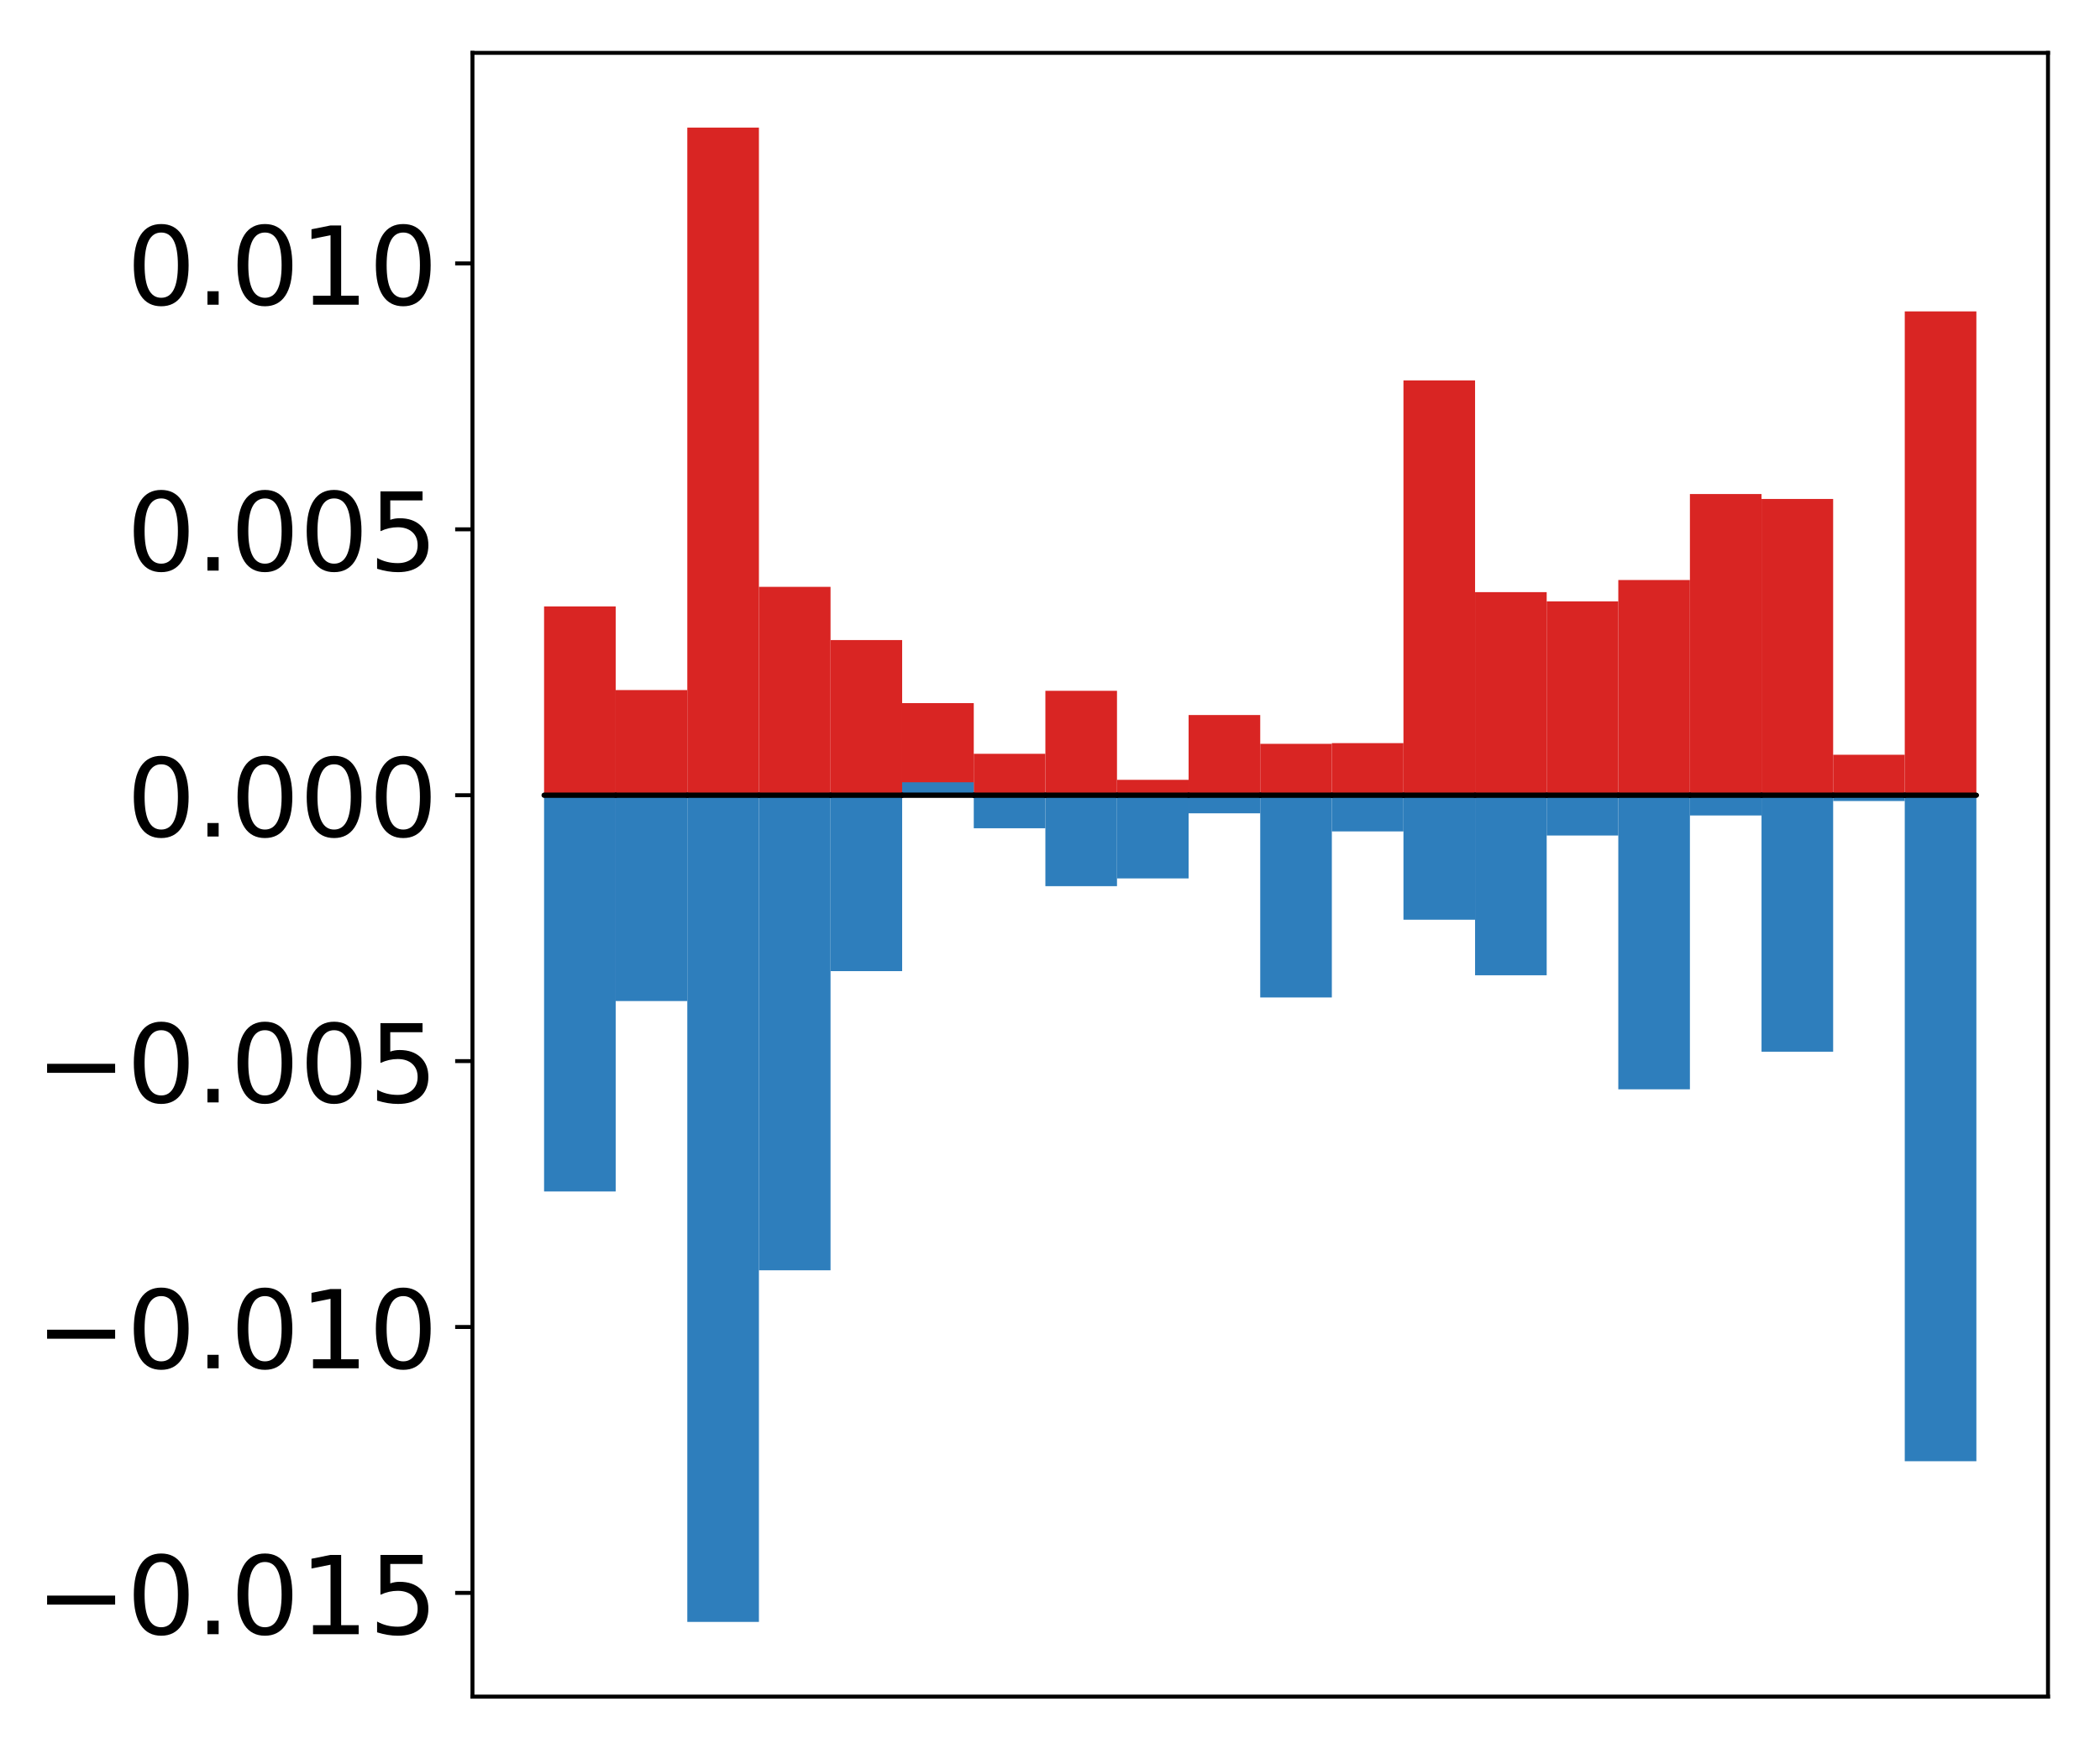 <?xml version="1.0" encoding="utf-8" standalone="no"?>
<!DOCTYPE svg PUBLIC "-//W3C//DTD SVG 1.1//EN"
  "http://www.w3.org/Graphics/SVG/1.1/DTD/svg11.dtd">
<!-- Created with matplotlib (http://matplotlib.org/) -->
<svg height="354pt" version="1.1" viewBox="0 0 425 354" width="425pt" xmlns="http://www.w3.org/2000/svg" xmlns:xlink="http://www.w3.org/1999/xlink">
 <defs>
  <style type="text/css">
*{stroke-linecap:butt;stroke-linejoin:round;}
  </style>
 </defs>
 <g id="figure_1">
  <g id="patch_1">
   <path d="M 0 354.04 
L 425.174 354.04 
L 425.174 0 
L 0 0 
z
" style="fill:#ffffff;"/>
  </g>
  <g id="axes_1">
   <g id="patch_2">
    <path d="M 95.617 343.34 
L 414.474 343.34 
L 414.474 10.7 
L 95.617 10.7 
z
" style="fill:#ffffff;"/>
   </g>
   <g id="matplotlib.axis_1"/>
   <g id="matplotlib.axis_2">
    <g id="ytick_1">
     <g id="line2d_1">
      <defs>
       <path d="M 0 0 
L -3.5 0 
" id="mf7dbe0a781" style="stroke:#000000;stroke-width:0.8;"/>
      </defs>
      <g>
       <use style="stroke:#000000;stroke-width:0.8;" x="95.617" xlink:href="#mf7dbe0a781" y="322.348"/>
      </g>
     </g>
     <g id="text_1">
      <!-- −0.015 -->
      <defs>
       <path d="M 10.594 35.5 
L 73.188 35.5 
L 73.188 27.203 
L 10.594 27.203 
z
" id="DejaVuSans-2212"/>
       <path d="M 31.781 66.406 
Q 24.172 66.406 20.328 58.906 
Q 16.5 51.422 16.5 36.375 
Q 16.5 21.391 20.328 13.891 
Q 24.172 6.391 31.781 6.391 
Q 39.453 6.391 43.281 13.891 
Q 47.125 21.391 47.125 36.375 
Q 47.125 51.422 43.281 58.906 
Q 39.453 66.406 31.781 66.406 
z
M 31.781 74.219 
Q 44.047 74.219 50.516 64.516 
Q 56.984 54.828 56.984 36.375 
Q 56.984 17.969 50.516 8.266 
Q 44.047 -1.422 31.781 -1.422 
Q 19.531 -1.422 13.062 8.266 
Q 6.594 17.969 6.594 36.375 
Q 6.594 54.828 13.062 64.516 
Q 19.531 74.219 31.781 74.219 
z
" id="DejaVuSans-30"/>
       <path d="M 10.688 12.406 
L 21 12.406 
L 21 0 
L 10.688 0 
z
" id="DejaVuSans-2e"/>
       <path d="M 12.406 8.297 
L 28.516 8.297 
L 28.516 63.922 
L 10.984 60.406 
L 10.984 69.391 
L 28.422 72.906 
L 38.281 72.906 
L 38.281 8.297 
L 54.391 8.297 
L 54.391 0 
L 12.406 0 
z
" id="DejaVuSans-31"/>
       <path d="M 10.797 72.906 
L 49.516 72.906 
L 49.516 64.594 
L 19.828 64.594 
L 19.828 46.734 
Q 21.969 47.469 24.109 47.828 
Q 26.266 48.188 28.422 48.188 
Q 40.625 48.188 47.75 41.5 
Q 54.891 34.812 54.891 23.391 
Q 54.891 11.625 47.562 5.094 
Q 40.234 -1.422 26.906 -1.422 
Q 22.312 -1.422 17.547 -0.641 
Q 12.797 0.141 7.719 1.703 
L 7.719 11.625 
Q 12.109 9.234 16.797 8.062 
Q 21.484 6.891 26.703 6.891 
Q 35.156 6.891 40.078 11.328 
Q 45.016 15.766 45.016 23.391 
Q 45.016 31 40.078 35.438 
Q 35.156 39.891 26.703 39.891 
Q 22.75 39.891 18.812 39.016 
Q 14.891 38.141 10.797 36.281 
z
" id="DejaVuSans-35"/>
      </defs>
      <g transform="translate(7.2 330.706)scale(0.22 -0.22)">
       <use xlink:href="#DejaVuSans-2212"/>
       <use x="83.789" xlink:href="#DejaVuSans-30"/>
       <use x="147.412" xlink:href="#DejaVuSans-2e"/>
       <use x="179.199" xlink:href="#DejaVuSans-30"/>
       <use x="242.822" xlink:href="#DejaVuSans-31"/>
       <use x="306.445" xlink:href="#DejaVuSans-35"/>
      </g>
     </g>
    </g>
    <g id="ytick_2">
     <g id="line2d_2">
      <g>
       <use style="stroke:#000000;stroke-width:0.8;" x="95.617" xlink:href="#mf7dbe0a781" y="268.54"/>
      </g>
     </g>
     <g id="text_2">
      <!-- −0.010 -->
      <g transform="translate(7.2 276.898)scale(0.22 -0.22)">
       <use xlink:href="#DejaVuSans-2212"/>
       <use x="83.789" xlink:href="#DejaVuSans-30"/>
       <use x="147.412" xlink:href="#DejaVuSans-2e"/>
       <use x="179.199" xlink:href="#DejaVuSans-30"/>
       <use x="242.822" xlink:href="#DejaVuSans-31"/>
       <use x="306.445" xlink:href="#DejaVuSans-30"/>
      </g>
     </g>
    </g>
    <g id="ytick_3">
     <g id="line2d_3">
      <g>
       <use style="stroke:#000000;stroke-width:0.8;" x="95.617" xlink:href="#mf7dbe0a781" y="214.732"/>
      </g>
     </g>
     <g id="text_3">
      <!-- −0.005 -->
      <g transform="translate(7.2 223.09)scale(0.22 -0.22)">
       <use xlink:href="#DejaVuSans-2212"/>
       <use x="83.789" xlink:href="#DejaVuSans-30"/>
       <use x="147.412" xlink:href="#DejaVuSans-2e"/>
       <use x="179.199" xlink:href="#DejaVuSans-30"/>
       <use x="242.822" xlink:href="#DejaVuSans-30"/>
       <use x="306.445" xlink:href="#DejaVuSans-35"/>
      </g>
     </g>
    </g>
    <g id="ytick_4">
     <g id="line2d_4">
      <g>
       <use style="stroke:#000000;stroke-width:0.8;" x="95.617" xlink:href="#mf7dbe0a781" y="160.924"/>
      </g>
     </g>
     <g id="text_4">
      <!-- 0.000 -->
      <g transform="translate(25.635 169.282)scale(0.22 -0.22)">
       <use xlink:href="#DejaVuSans-30"/>
       <use x="63.623" xlink:href="#DejaVuSans-2e"/>
       <use x="95.41" xlink:href="#DejaVuSans-30"/>
       <use x="159.033" xlink:href="#DejaVuSans-30"/>
       <use x="222.656" xlink:href="#DejaVuSans-30"/>
      </g>
     </g>
    </g>
    <g id="ytick_5">
     <g id="line2d_5">
      <g>
       <use style="stroke:#000000;stroke-width:0.8;" x="95.617" xlink:href="#mf7dbe0a781" y="107.116"/>
      </g>
     </g>
     <g id="text_5">
      <!-- 0.005 -->
      <g transform="translate(25.635 115.474)scale(0.22 -0.22)">
       <use xlink:href="#DejaVuSans-30"/>
       <use x="63.623" xlink:href="#DejaVuSans-2e"/>
       <use x="95.41" xlink:href="#DejaVuSans-30"/>
       <use x="159.033" xlink:href="#DejaVuSans-30"/>
       <use x="222.656" xlink:href="#DejaVuSans-35"/>
      </g>
     </g>
    </g>
    <g id="ytick_6">
     <g id="line2d_6">
      <g>
       <use style="stroke:#000000;stroke-width:0.8;" x="95.617" xlink:href="#mf7dbe0a781" y="53.308"/>
      </g>
     </g>
     <g id="text_6">
      <!-- 0.010 -->
      <g transform="translate(25.635 61.667)scale(0.22 -0.22)">
       <use xlink:href="#DejaVuSans-30"/>
       <use x="63.623" xlink:href="#DejaVuSans-2e"/>
       <use x="95.41" xlink:href="#DejaVuSans-30"/>
       <use x="159.033" xlink:href="#DejaVuSans-31"/>
       <use x="222.656" xlink:href="#DejaVuSans-30"/>
      </g>
     </g>
    </g>
   </g>
   <g id="patch_3">
    <path clip-path="url(#p518a6420dc)" d="M 110.111 160.924 
L 124.604 160.924 
L 124.604 122.72 
L 110.111 122.72 
z
" style="fill:#d92523;"/>
   </g>
   <g id="patch_4">
    <path clip-path="url(#p518a6420dc)" d="M 124.604 160.924 
L 139.098 160.924 
L 139.098 139.646 
L 124.604 139.646 
z
" style="fill:#d92523;"/>
   </g>
   <g id="patch_5">
    <path clip-path="url(#p518a6420dc)" d="M 139.098 160.924 
L 153.591 160.924 
L 153.591 25.82 
L 139.098 25.82 
z
" style="fill:#d92523;"/>
   </g>
   <g id="patch_6">
    <path clip-path="url(#p518a6420dc)" d="M 153.591 160.924 
L 168.085 160.924 
L 168.085 118.759 
L 153.591 118.759 
z
" style="fill:#d92523;"/>
   </g>
   <g id="patch_7">
    <path clip-path="url(#p518a6420dc)" d="M 168.085 160.924 
L 182.578 160.924 
L 182.578 129.527 
L 168.085 129.527 
z
" style="fill:#d92523;"/>
   </g>
   <g id="patch_8">
    <path clip-path="url(#p518a6420dc)" d="M 182.578 160.924 
L 197.072 160.924 
L 197.072 142.287 
L 182.578 142.287 
z
" style="fill:#d92523;"/>
   </g>
   <g id="patch_9">
    <path clip-path="url(#p518a6420dc)" d="M 197.072 160.924 
L 211.565 160.924 
L 211.565 152.544 
L 197.072 152.544 
z
" style="fill:#d92523;"/>
   </g>
   <g id="patch_10">
    <path clip-path="url(#p518a6420dc)" d="M 211.565 160.924 
L 226.059 160.924 
L 226.059 139.795 
L 211.565 139.795 
z
" style="fill:#d92523;"/>
   </g>
   <g id="patch_11">
    <path clip-path="url(#p518a6420dc)" d="M 226.059 160.924 
L 240.552 160.924 
L 240.552 157.812 
L 226.059 157.812 
z
" style="fill:#d92523;"/>
   </g>
   <g id="patch_12">
    <path clip-path="url(#p518a6420dc)" d="M 240.552 160.924 
L 255.046 160.924 
L 255.046 144.698 
L 240.552 144.698 
z
" style="fill:#d92523;"/>
   </g>
   <g id="patch_13">
    <path clip-path="url(#p518a6420dc)" d="M 255.046 160.924 
L 269.539 160.924 
L 269.539 150.528 
L 255.046 150.528 
z
" style="fill:#d92523;"/>
   </g>
   <g id="patch_14">
    <path clip-path="url(#p518a6420dc)" d="M 269.539 160.924 
L 284.033 160.924 
L 284.033 150.385 
L 269.539 150.385 
z
" style="fill:#d92523;"/>
   </g>
   <g id="patch_15">
    <path clip-path="url(#p518a6420dc)" d="M 284.033 160.924 
L 298.526 160.924 
L 298.526 76.978 
L 284.033 76.978 
z
" style="fill:#d92523;"/>
   </g>
   <g id="patch_16">
    <path clip-path="url(#p518a6420dc)" d="M 298.526 160.924 
L 313.02 160.924 
L 313.02 119.83 
L 298.526 119.83 
z
" style="fill:#d92523;"/>
   </g>
   <g id="patch_17">
    <path clip-path="url(#p518a6420dc)" d="M 313.02 160.924 
L 327.513 160.924 
L 327.513 121.695 
L 313.02 121.695 
z
" style="fill:#d92523;"/>
   </g>
   <g id="patch_18">
    <path clip-path="url(#p518a6420dc)" d="M 327.513 160.924 
L 342.007 160.924 
L 342.007 117.377 
L 327.513 117.377 
z
" style="fill:#d92523;"/>
   </g>
   <g id="patch_19">
    <path clip-path="url(#p518a6420dc)" d="M 342.007 160.924 
L 356.5 160.924 
L 356.5 99.976 
L 342.007 99.976 
z
" style="fill:#d92523;"/>
   </g>
   <g id="patch_20">
    <path clip-path="url(#p518a6420dc)" d="M 356.5 160.924 
L 370.994 160.924 
L 370.994 100.972 
L 356.5 100.972 
z
" style="fill:#d92523;"/>
   </g>
   <g id="patch_21">
    <path clip-path="url(#p518a6420dc)" d="M 370.994 160.924 
L 385.487 160.924 
L 385.487 152.737 
L 370.994 152.737 
z
" style="fill:#d92523;"/>
   </g>
   <g id="patch_22">
    <path clip-path="url(#p518a6420dc)" d="M 385.487 160.924 
L 399.981 160.924 
L 399.981 63.016 
L 385.487 63.016 
z
" style="fill:#d92523;"/>
   </g>
   <g id="patch_23">
    <path clip-path="url(#p518a6420dc)" d="M 110.111 160.924 
L 124.604 160.924 
L 124.604 241.114 
L 110.111 241.114 
z
" style="fill:#2e7ebc;"/>
   </g>
   <g id="patch_24">
    <path clip-path="url(#p518a6420dc)" d="M 124.604 160.924 
L 139.098 160.924 
L 139.098 202.58 
L 124.604 202.58 
z
" style="fill:#2e7ebc;"/>
   </g>
   <g id="patch_25">
    <path clip-path="url(#p518a6420dc)" d="M 139.098 160.924 
L 153.591 160.924 
L 153.591 328.22 
L 139.098 328.22 
z
" style="fill:#2e7ebc;"/>
   </g>
   <g id="patch_26">
    <path clip-path="url(#p518a6420dc)" d="M 153.591 160.924 
L 168.085 160.924 
L 168.085 257.065 
L 153.591 257.065 
z
" style="fill:#2e7ebc;"/>
   </g>
   <g id="patch_27">
    <path clip-path="url(#p518a6420dc)" d="M 168.085 160.924 
L 182.578 160.924 
L 182.578 196.524 
L 168.085 196.524 
z
" style="fill:#2e7ebc;"/>
   </g>
   <g id="patch_28">
    <path clip-path="url(#p518a6420dc)" d="M 182.578 160.924 
L 197.072 160.924 
L 197.072 158.307 
L 182.578 158.307 
z
" style="fill:#2e7ebc;"/>
   </g>
   <g id="patch_29">
    <path clip-path="url(#p518a6420dc)" d="M 197.072 160.924 
L 211.565 160.924 
L 211.565 167.612 
L 197.072 167.612 
z
" style="fill:#2e7ebc;"/>
   </g>
   <g id="patch_30">
    <path clip-path="url(#p518a6420dc)" d="M 211.565 160.924 
L 226.059 160.924 
L 226.059 179.331 
L 211.565 179.331 
z
" style="fill:#2e7ebc;"/>
   </g>
   <g id="patch_31">
    <path clip-path="url(#p518a6420dc)" d="M 226.059 160.924 
L 240.552 160.924 
L 240.552 177.763 
L 226.059 177.763 
z
" style="fill:#2e7ebc;"/>
   </g>
   <g id="patch_32">
    <path clip-path="url(#p518a6420dc)" d="M 240.552 160.924 
L 255.046 160.924 
L 255.046 164.587 
L 240.552 164.587 
z
" style="fill:#2e7ebc;"/>
   </g>
   <g id="patch_33">
    <path clip-path="url(#p518a6420dc)" d="M 255.046 160.924 
L 269.539 160.924 
L 269.539 201.855 
L 255.046 201.855 
z
" style="fill:#2e7ebc;"/>
   </g>
   <g id="patch_34">
    <path clip-path="url(#p518a6420dc)" d="M 269.539 160.924 
L 284.033 160.924 
L 284.033 168.25 
L 269.539 168.25 
z
" style="fill:#2e7ebc;"/>
   </g>
   <g id="patch_35">
    <path clip-path="url(#p518a6420dc)" d="M 284.033 160.924 
L 298.526 160.924 
L 298.526 186.119 
L 284.033 186.119 
z
" style="fill:#2e7ebc;"/>
   </g>
   <g id="patch_36">
    <path clip-path="url(#p518a6420dc)" d="M 298.526 160.924 
L 313.02 160.924 
L 313.02 197.363 
L 298.526 197.363 
z
" style="fill:#2e7ebc;"/>
   </g>
   <g id="patch_37">
    <path clip-path="url(#p518a6420dc)" d="M 313.02 160.924 
L 327.513 160.924 
L 327.513 169.081 
L 313.02 169.081 
z
" style="fill:#2e7ebc;"/>
   </g>
   <g id="patch_38">
    <path clip-path="url(#p518a6420dc)" d="M 327.513 160.924 
L 342.007 160.924 
L 342.007 220.442 
L 327.513 220.442 
z
" style="fill:#2e7ebc;"/>
   </g>
   <g id="patch_39">
    <path clip-path="url(#p518a6420dc)" d="M 342.007 160.924 
L 356.5 160.924 
L 356.5 165.025 
L 342.007 165.025 
z
" style="fill:#2e7ebc;"/>
   </g>
   <g id="patch_40">
    <path clip-path="url(#p518a6420dc)" d="M 356.5 160.924 
L 370.994 160.924 
L 370.994 212.831 
L 356.5 212.831 
z
" style="fill:#2e7ebc;"/>
   </g>
   <g id="patch_41">
    <path clip-path="url(#p518a6420dc)" d="M 370.994 160.924 
L 385.487 160.924 
L 385.487 162.101 
L 370.994 162.101 
z
" style="fill:#2e7ebc;"/>
   </g>
   <g id="patch_42">
    <path clip-path="url(#p518a6420dc)" d="M 385.487 160.924 
L 399.981 160.924 
L 399.981 295.706 
L 385.487 295.706 
z
" style="fill:#2e7ebc;"/>
   </g>
   <g id="patch_43">
    <path d="M 95.617 343.34 
L 95.617 10.7 
" style="fill:none;stroke:#000000;stroke-linecap:square;stroke-linejoin:miter;stroke-width:0.8;"/>
   </g>
   <g id="patch_44">
    <path d="M 414.474 343.34 
L 414.474 10.7 
" style="fill:none;stroke:#000000;stroke-linecap:square;stroke-linejoin:miter;stroke-width:0.8;"/>
   </g>
   <g id="patch_45">
    <path d="M 95.617 343.34 
L 414.474 343.34 
" style="fill:none;stroke:#000000;stroke-linecap:square;stroke-linejoin:miter;stroke-width:0.8;"/>
   </g>
   <g id="patch_46">
    <path d="M 95.617 10.7 
L 414.474 10.7 
" style="fill:none;stroke:#000000;stroke-linecap:square;stroke-linejoin:miter;stroke-width:0.8;"/>
   </g>
   <g id="patch_47">
    <path clip-path="url(#p518a6420dc)" d="M 110.111 160.924 
L 124.604 160.924 
L 124.604 160.924 
L 110.111 160.924 
z
" style="fill:none;stroke:#000000;stroke-linejoin:miter;"/>
   </g>
   <g id="patch_48">
    <path clip-path="url(#p518a6420dc)" d="M 124.604 160.924 
L 139.098 160.924 
L 139.098 160.924 
L 124.604 160.924 
z
" style="fill:none;stroke:#000000;stroke-linejoin:miter;"/>
   </g>
   <g id="patch_49">
    <path clip-path="url(#p518a6420dc)" d="M 139.098 160.924 
L 153.591 160.924 
L 153.591 160.924 
L 139.098 160.924 
z
" style="fill:none;stroke:#000000;stroke-linejoin:miter;"/>
   </g>
   <g id="patch_50">
    <path clip-path="url(#p518a6420dc)" d="M 153.591 160.924 
L 168.085 160.924 
L 168.085 160.924 
L 153.591 160.924 
z
" style="fill:none;stroke:#000000;stroke-linejoin:miter;"/>
   </g>
   <g id="patch_51">
    <path clip-path="url(#p518a6420dc)" d="M 168.085 160.924 
L 182.578 160.924 
L 182.578 160.924 
L 168.085 160.924 
z
" style="fill:none;stroke:#000000;stroke-linejoin:miter;"/>
   </g>
   <g id="patch_52">
    <path clip-path="url(#p518a6420dc)" d="M 182.578 160.924 
L 197.072 160.924 
L 197.072 160.924 
L 182.578 160.924 
z
" style="fill:none;stroke:#000000;stroke-linejoin:miter;"/>
   </g>
   <g id="patch_53">
    <path clip-path="url(#p518a6420dc)" d="M 197.072 160.924 
L 211.565 160.924 
L 211.565 160.924 
L 197.072 160.924 
z
" style="fill:none;stroke:#000000;stroke-linejoin:miter;"/>
   </g>
   <g id="patch_54">
    <path clip-path="url(#p518a6420dc)" d="M 211.565 160.924 
L 226.059 160.924 
L 226.059 160.924 
L 211.565 160.924 
z
" style="fill:none;stroke:#000000;stroke-linejoin:miter;"/>
   </g>
   <g id="patch_55">
    <path clip-path="url(#p518a6420dc)" d="M 226.059 160.924 
L 240.552 160.924 
L 240.552 160.924 
L 226.059 160.924 
z
" style="fill:none;stroke:#000000;stroke-linejoin:miter;"/>
   </g>
   <g id="patch_56">
    <path clip-path="url(#p518a6420dc)" d="M 240.552 160.924 
L 255.046 160.924 
L 255.046 160.924 
L 240.552 160.924 
z
" style="fill:none;stroke:#000000;stroke-linejoin:miter;"/>
   </g>
   <g id="patch_57">
    <path clip-path="url(#p518a6420dc)" d="M 255.046 160.924 
L 269.539 160.924 
L 269.539 160.924 
L 255.046 160.924 
z
" style="fill:none;stroke:#000000;stroke-linejoin:miter;"/>
   </g>
   <g id="patch_58">
    <path clip-path="url(#p518a6420dc)" d="M 269.539 160.924 
L 284.033 160.924 
L 284.033 160.924 
L 269.539 160.924 
z
" style="fill:none;stroke:#000000;stroke-linejoin:miter;"/>
   </g>
   <g id="patch_59">
    <path clip-path="url(#p518a6420dc)" d="M 284.033 160.924 
L 298.526 160.924 
L 298.526 160.924 
L 284.033 160.924 
z
" style="fill:none;stroke:#000000;stroke-linejoin:miter;"/>
   </g>
   <g id="patch_60">
    <path clip-path="url(#p518a6420dc)" d="M 298.526 160.924 
L 313.02 160.924 
L 313.02 160.924 
L 298.526 160.924 
z
" style="fill:none;stroke:#000000;stroke-linejoin:miter;"/>
   </g>
   <g id="patch_61">
    <path clip-path="url(#p518a6420dc)" d="M 313.02 160.924 
L 327.513 160.924 
L 327.513 160.924 
L 313.02 160.924 
z
" style="fill:none;stroke:#000000;stroke-linejoin:miter;"/>
   </g>
   <g id="patch_62">
    <path clip-path="url(#p518a6420dc)" d="M 327.513 160.924 
L 342.007 160.924 
L 342.007 160.924 
L 327.513 160.924 
z
" style="fill:none;stroke:#000000;stroke-linejoin:miter;"/>
   </g>
   <g id="patch_63">
    <path clip-path="url(#p518a6420dc)" d="M 342.007 160.924 
L 356.5 160.924 
L 356.5 160.924 
L 342.007 160.924 
z
" style="fill:none;stroke:#000000;stroke-linejoin:miter;"/>
   </g>
   <g id="patch_64">
    <path clip-path="url(#p518a6420dc)" d="M 356.5 160.924 
L 370.994 160.924 
L 370.994 160.924 
L 356.5 160.924 
z
" style="fill:none;stroke:#000000;stroke-linejoin:miter;"/>
   </g>
   <g id="patch_65">
    <path clip-path="url(#p518a6420dc)" d="M 370.994 160.924 
L 385.487 160.924 
L 385.487 160.924 
L 370.994 160.924 
z
" style="fill:none;stroke:#000000;stroke-linejoin:miter;"/>
   </g>
   <g id="patch_66">
    <path clip-path="url(#p518a6420dc)" d="M 385.487 160.924 
L 399.981 160.924 
L 399.981 160.924 
L 385.487 160.924 
z
" style="fill:none;stroke:#000000;stroke-linejoin:miter;"/>
   </g>
   <g id="patch_67">
    <path clip-path="url(#p518a6420dc)" d="M 110.111 160.924 
L 124.604 160.924 
L 124.604 160.924 
L 110.111 160.924 
z
" style="fill:none;stroke:#000000;stroke-linejoin:miter;"/>
   </g>
   <g id="patch_68">
    <path clip-path="url(#p518a6420dc)" d="M 124.604 160.924 
L 139.098 160.924 
L 139.098 160.924 
L 124.604 160.924 
z
" style="fill:none;stroke:#000000;stroke-linejoin:miter;"/>
   </g>
   <g id="patch_69">
    <path clip-path="url(#p518a6420dc)" d="M 139.098 160.924 
L 153.591 160.924 
L 153.591 160.924 
L 139.098 160.924 
z
" style="fill:none;stroke:#000000;stroke-linejoin:miter;"/>
   </g>
   <g id="patch_70">
    <path clip-path="url(#p518a6420dc)" d="M 153.591 160.924 
L 168.085 160.924 
L 168.085 160.924 
L 153.591 160.924 
z
" style="fill:none;stroke:#000000;stroke-linejoin:miter;"/>
   </g>
   <g id="patch_71">
    <path clip-path="url(#p518a6420dc)" d="M 168.085 160.924 
L 182.578 160.924 
L 182.578 160.924 
L 168.085 160.924 
z
" style="fill:none;stroke:#000000;stroke-linejoin:miter;"/>
   </g>
   <g id="patch_72">
    <path clip-path="url(#p518a6420dc)" d="M 182.578 160.924 
L 197.072 160.924 
L 197.072 160.924 
L 182.578 160.924 
z
" style="fill:none;stroke:#000000;stroke-linejoin:miter;"/>
   </g>
   <g id="patch_73">
    <path clip-path="url(#p518a6420dc)" d="M 197.072 160.924 
L 211.565 160.924 
L 211.565 160.924 
L 197.072 160.924 
z
" style="fill:none;stroke:#000000;stroke-linejoin:miter;"/>
   </g>
   <g id="patch_74">
    <path clip-path="url(#p518a6420dc)" d="M 211.565 160.924 
L 226.059 160.924 
L 226.059 160.924 
L 211.565 160.924 
z
" style="fill:none;stroke:#000000;stroke-linejoin:miter;"/>
   </g>
   <g id="patch_75">
    <path clip-path="url(#p518a6420dc)" d="M 226.059 160.924 
L 240.552 160.924 
L 240.552 160.924 
L 226.059 160.924 
z
" style="fill:none;stroke:#000000;stroke-linejoin:miter;"/>
   </g>
   <g id="patch_76">
    <path clip-path="url(#p518a6420dc)" d="M 240.552 160.924 
L 255.046 160.924 
L 255.046 160.924 
L 240.552 160.924 
z
" style="fill:none;stroke:#000000;stroke-linejoin:miter;"/>
   </g>
   <g id="patch_77">
    <path clip-path="url(#p518a6420dc)" d="M 255.046 160.924 
L 269.539 160.924 
L 269.539 160.924 
L 255.046 160.924 
z
" style="fill:none;stroke:#000000;stroke-linejoin:miter;"/>
   </g>
   <g id="patch_78">
    <path clip-path="url(#p518a6420dc)" d="M 269.539 160.924 
L 284.033 160.924 
L 284.033 160.924 
L 269.539 160.924 
z
" style="fill:none;stroke:#000000;stroke-linejoin:miter;"/>
   </g>
   <g id="patch_79">
    <path clip-path="url(#p518a6420dc)" d="M 284.033 160.924 
L 298.526 160.924 
L 298.526 160.924 
L 284.033 160.924 
z
" style="fill:none;stroke:#000000;stroke-linejoin:miter;"/>
   </g>
   <g id="patch_80">
    <path clip-path="url(#p518a6420dc)" d="M 298.526 160.924 
L 313.02 160.924 
L 313.02 160.924 
L 298.526 160.924 
z
" style="fill:none;stroke:#000000;stroke-linejoin:miter;"/>
   </g>
   <g id="patch_81">
    <path clip-path="url(#p518a6420dc)" d="M 313.02 160.924 
L 327.513 160.924 
L 327.513 160.924 
L 313.02 160.924 
z
" style="fill:none;stroke:#000000;stroke-linejoin:miter;"/>
   </g>
   <g id="patch_82">
    <path clip-path="url(#p518a6420dc)" d="M 327.513 160.924 
L 342.007 160.924 
L 342.007 160.924 
L 327.513 160.924 
z
" style="fill:none;stroke:#000000;stroke-linejoin:miter;"/>
   </g>
   <g id="patch_83">
    <path clip-path="url(#p518a6420dc)" d="M 342.007 160.924 
L 356.5 160.924 
L 356.5 160.924 
L 342.007 160.924 
z
" style="fill:none;stroke:#000000;stroke-linejoin:miter;"/>
   </g>
   <g id="patch_84">
    <path clip-path="url(#p518a6420dc)" d="M 356.5 160.924 
L 370.994 160.924 
L 370.994 160.924 
L 356.5 160.924 
z
" style="fill:none;stroke:#000000;stroke-linejoin:miter;"/>
   </g>
   <g id="patch_85">
    <path clip-path="url(#p518a6420dc)" d="M 370.994 160.924 
L 385.487 160.924 
L 385.487 160.924 
L 370.994 160.924 
z
" style="fill:none;stroke:#000000;stroke-linejoin:miter;"/>
   </g>
   <g id="patch_86">
    <path clip-path="url(#p518a6420dc)" d="M 385.487 160.924 
L 399.981 160.924 
L 399.981 160.924 
L 385.487 160.924 
z
" style="fill:none;stroke:#000000;stroke-linejoin:miter;"/>
   </g>
  </g>
 </g>
 <defs>
  <clipPath id="p518a6420dc">
   <rect height="332.64" width="318.857" x="95.617" y="10.7"/>
  </clipPath>
 </defs>
</svg>
